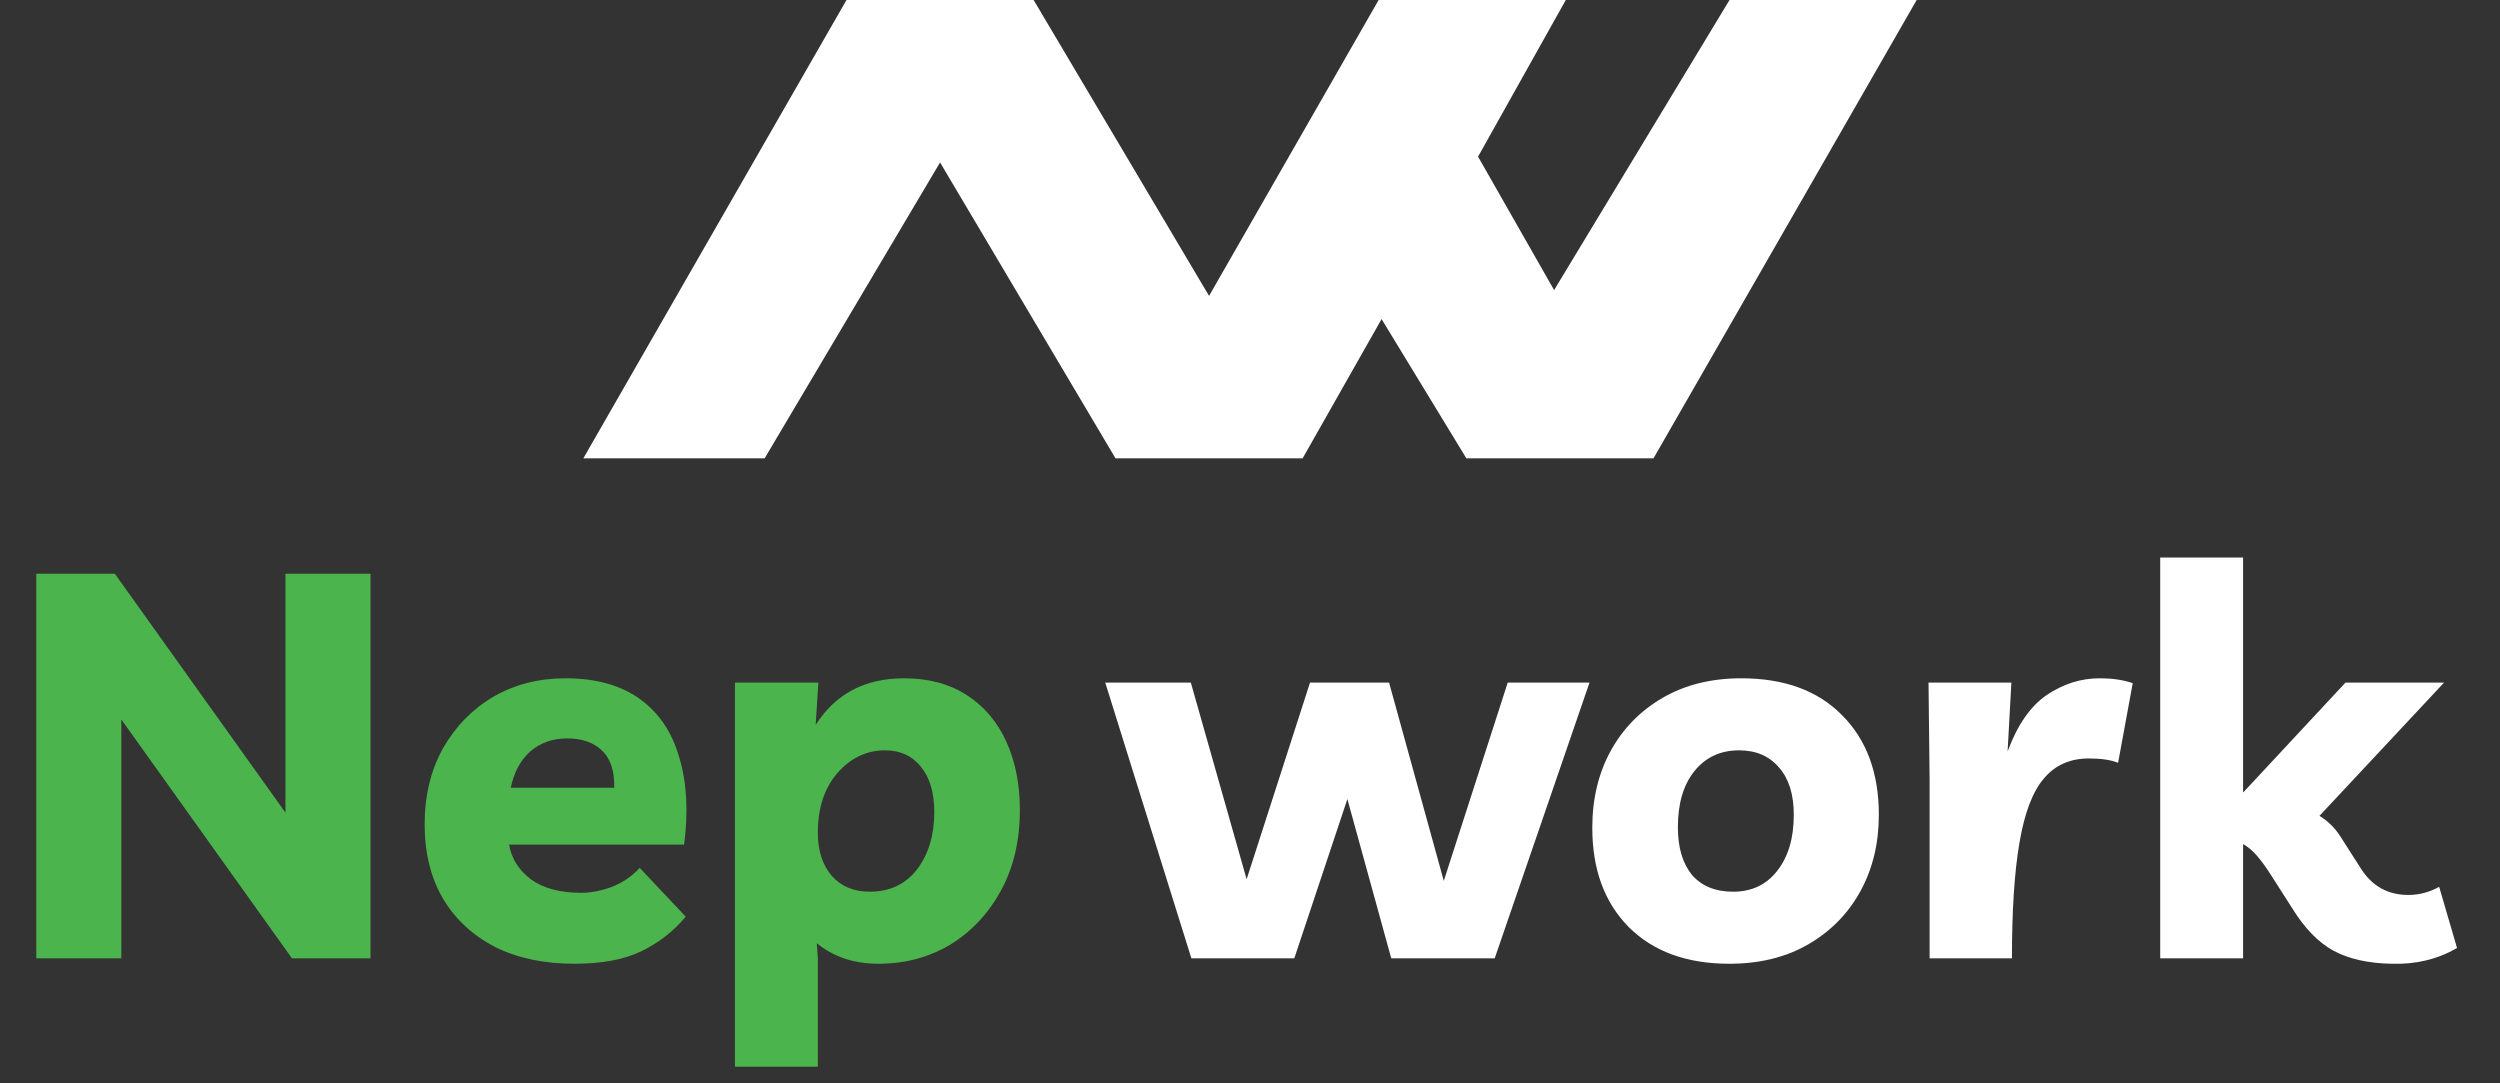 <svg width="120" height="52" viewBox="0 0 120 52" fill="none" xmlns="http://www.w3.org/2000/svg">
<rect x="0" y="0" width="120" height="52" fill="#333333" stroke="none"/>
<path d="M72.37 32.766H76.296L71.746 46H66.78L64.674 38.356L62.126 46H57.186L53.052 32.766H57.16L59.838 42.204L62.88 32.766H66.676L69.302 42.282L72.37 32.766ZM83.58 32.558C85.643 32.558 87.255 33.147 88.416 34.326C89.595 35.505 90.184 37.099 90.184 39.11C90.184 40.479 89.89 41.701 89.3 42.776C88.711 43.851 87.879 44.7 86.804 45.324C85.73 45.948 84.464 46.26 83.008 46.26C80.963 46.26 79.351 45.671 78.172 44.492C77.011 43.313 76.43 41.727 76.43 39.734C76.43 38.347 76.725 37.117 77.314 36.042C77.904 34.967 78.736 34.118 79.81 33.494C80.885 32.87 82.142 32.558 83.58 32.558ZM83.19 42.802C84.074 42.802 84.776 42.473 85.296 41.814C85.834 41.138 86.102 40.237 86.102 39.11C86.102 38.139 85.868 37.385 85.4 36.848C84.932 36.293 84.291 36.016 83.476 36.016C82.575 36.016 81.856 36.354 81.318 37.03C80.798 37.689 80.538 38.581 80.538 39.708C80.538 40.679 80.764 41.441 81.214 41.996C81.682 42.533 82.341 42.802 83.19 42.802ZM101.669 36.614C101.322 36.475 100.854 36.406 100.265 36.406C99.363 36.406 98.644 36.727 98.106 37.368C97.569 37.992 97.179 39.015 96.936 40.436C96.694 41.84 96.573 43.695 96.573 46H92.621V37.42L92.569 32.766H96.546L96.365 36.068C96.832 34.803 97.457 33.901 98.237 33.364C99.034 32.827 99.883 32.558 100.785 32.558C101.079 32.558 101.348 32.575 101.591 32.61C101.851 32.645 102.111 32.705 102.371 32.792L101.669 36.614ZM103.69 46V26.76H107.668V38.044L112.582 32.766H117.314L111.334 39.162C111.733 39.405 112.062 39.725 112.322 40.124L113.336 41.71C113.874 42.542 114.628 42.958 115.598 42.958C116.118 42.958 116.612 42.828 117.08 42.568L117.938 45.506C117.453 45.783 116.95 45.983 116.43 46.104C115.928 46.225 115.39 46.277 114.818 46.26C113.692 46.243 112.756 46.035 112.01 45.636C111.282 45.237 110.624 44.561 110.034 43.608L109.02 42.022C108.778 41.641 108.552 41.329 108.344 41.086C108.136 40.843 107.911 40.653 107.668 40.514V46H103.69Z" fill="white"/>
<path d="M13.702 27.54H17.784V46H14.014L5.824 34.534V46H1.742V27.54H5.512L13.702 39.006V27.54ZM27.585 46.26C26.112 46.26 24.838 45.991 23.763 45.454C22.689 44.899 21.857 44.128 21.267 43.14C20.678 42.135 20.383 40.947 20.383 39.578C20.383 38.191 20.678 36.969 21.267 35.912C21.874 34.855 22.68 34.031 23.685 33.442C24.708 32.853 25.861 32.558 27.143 32.558C28.599 32.558 29.787 32.887 30.705 33.546C31.624 34.205 32.257 35.141 32.603 36.354C32.967 37.55 33.045 38.945 32.837 40.54H24.439C24.543 41.199 24.89 41.753 25.479 42.204C26.069 42.637 26.875 42.854 27.897 42.854C28.365 42.854 28.859 42.759 29.379 42.568C29.899 42.36 30.341 42.057 30.705 41.658L32.915 43.998C32.343 44.691 31.633 45.246 30.783 45.662C29.951 46.061 28.885 46.26 27.585 46.26ZM27.221 35.444C26.528 35.444 25.939 35.652 25.453 36.068C24.985 36.484 24.673 37.065 24.517 37.81H29.483C29.501 36.995 29.301 36.397 28.885 36.016C28.487 35.635 27.932 35.444 27.221 35.444ZM35.278 51.2V32.766H39.282L39.152 34.794C40.105 33.303 41.518 32.558 43.39 32.558C44.569 32.558 45.574 32.827 46.406 33.364C47.238 33.901 47.871 34.647 48.304 35.6C48.737 36.553 48.954 37.645 48.954 38.876C48.954 40.349 48.651 41.641 48.044 42.75C47.438 43.859 46.623 44.726 45.6 45.35C44.578 45.957 43.434 46.26 42.168 46.26C41.562 46.26 41.007 46.173 40.504 46C40.019 45.827 39.586 45.584 39.204 45.272L39.256 46V51.2H35.278ZM41.752 42.802C42.706 42.802 43.459 42.447 44.014 41.736C44.569 41.008 44.846 40.089 44.846 38.98C44.846 38.044 44.63 37.316 44.196 36.796C43.78 36.276 43.208 36.016 42.48 36.016C41.596 36.016 40.834 36.38 40.192 37.108C39.568 37.836 39.256 38.789 39.256 39.968C39.256 40.835 39.481 41.528 39.932 42.048C40.383 42.551 40.989 42.802 41.752 42.802Z" fill="#4CB44C"/>
<path d="M40.632 0L28 22H36.702L45.123 7.797L53.544 22H62.526L66.316 15.316L70.386 22H79.368L92 0H83.017L74.597 13.924L70.947 7.519L75.158 0H66.175L58.035 14.203L49.614 0H40.632Z" fill="white"/>
</svg>
